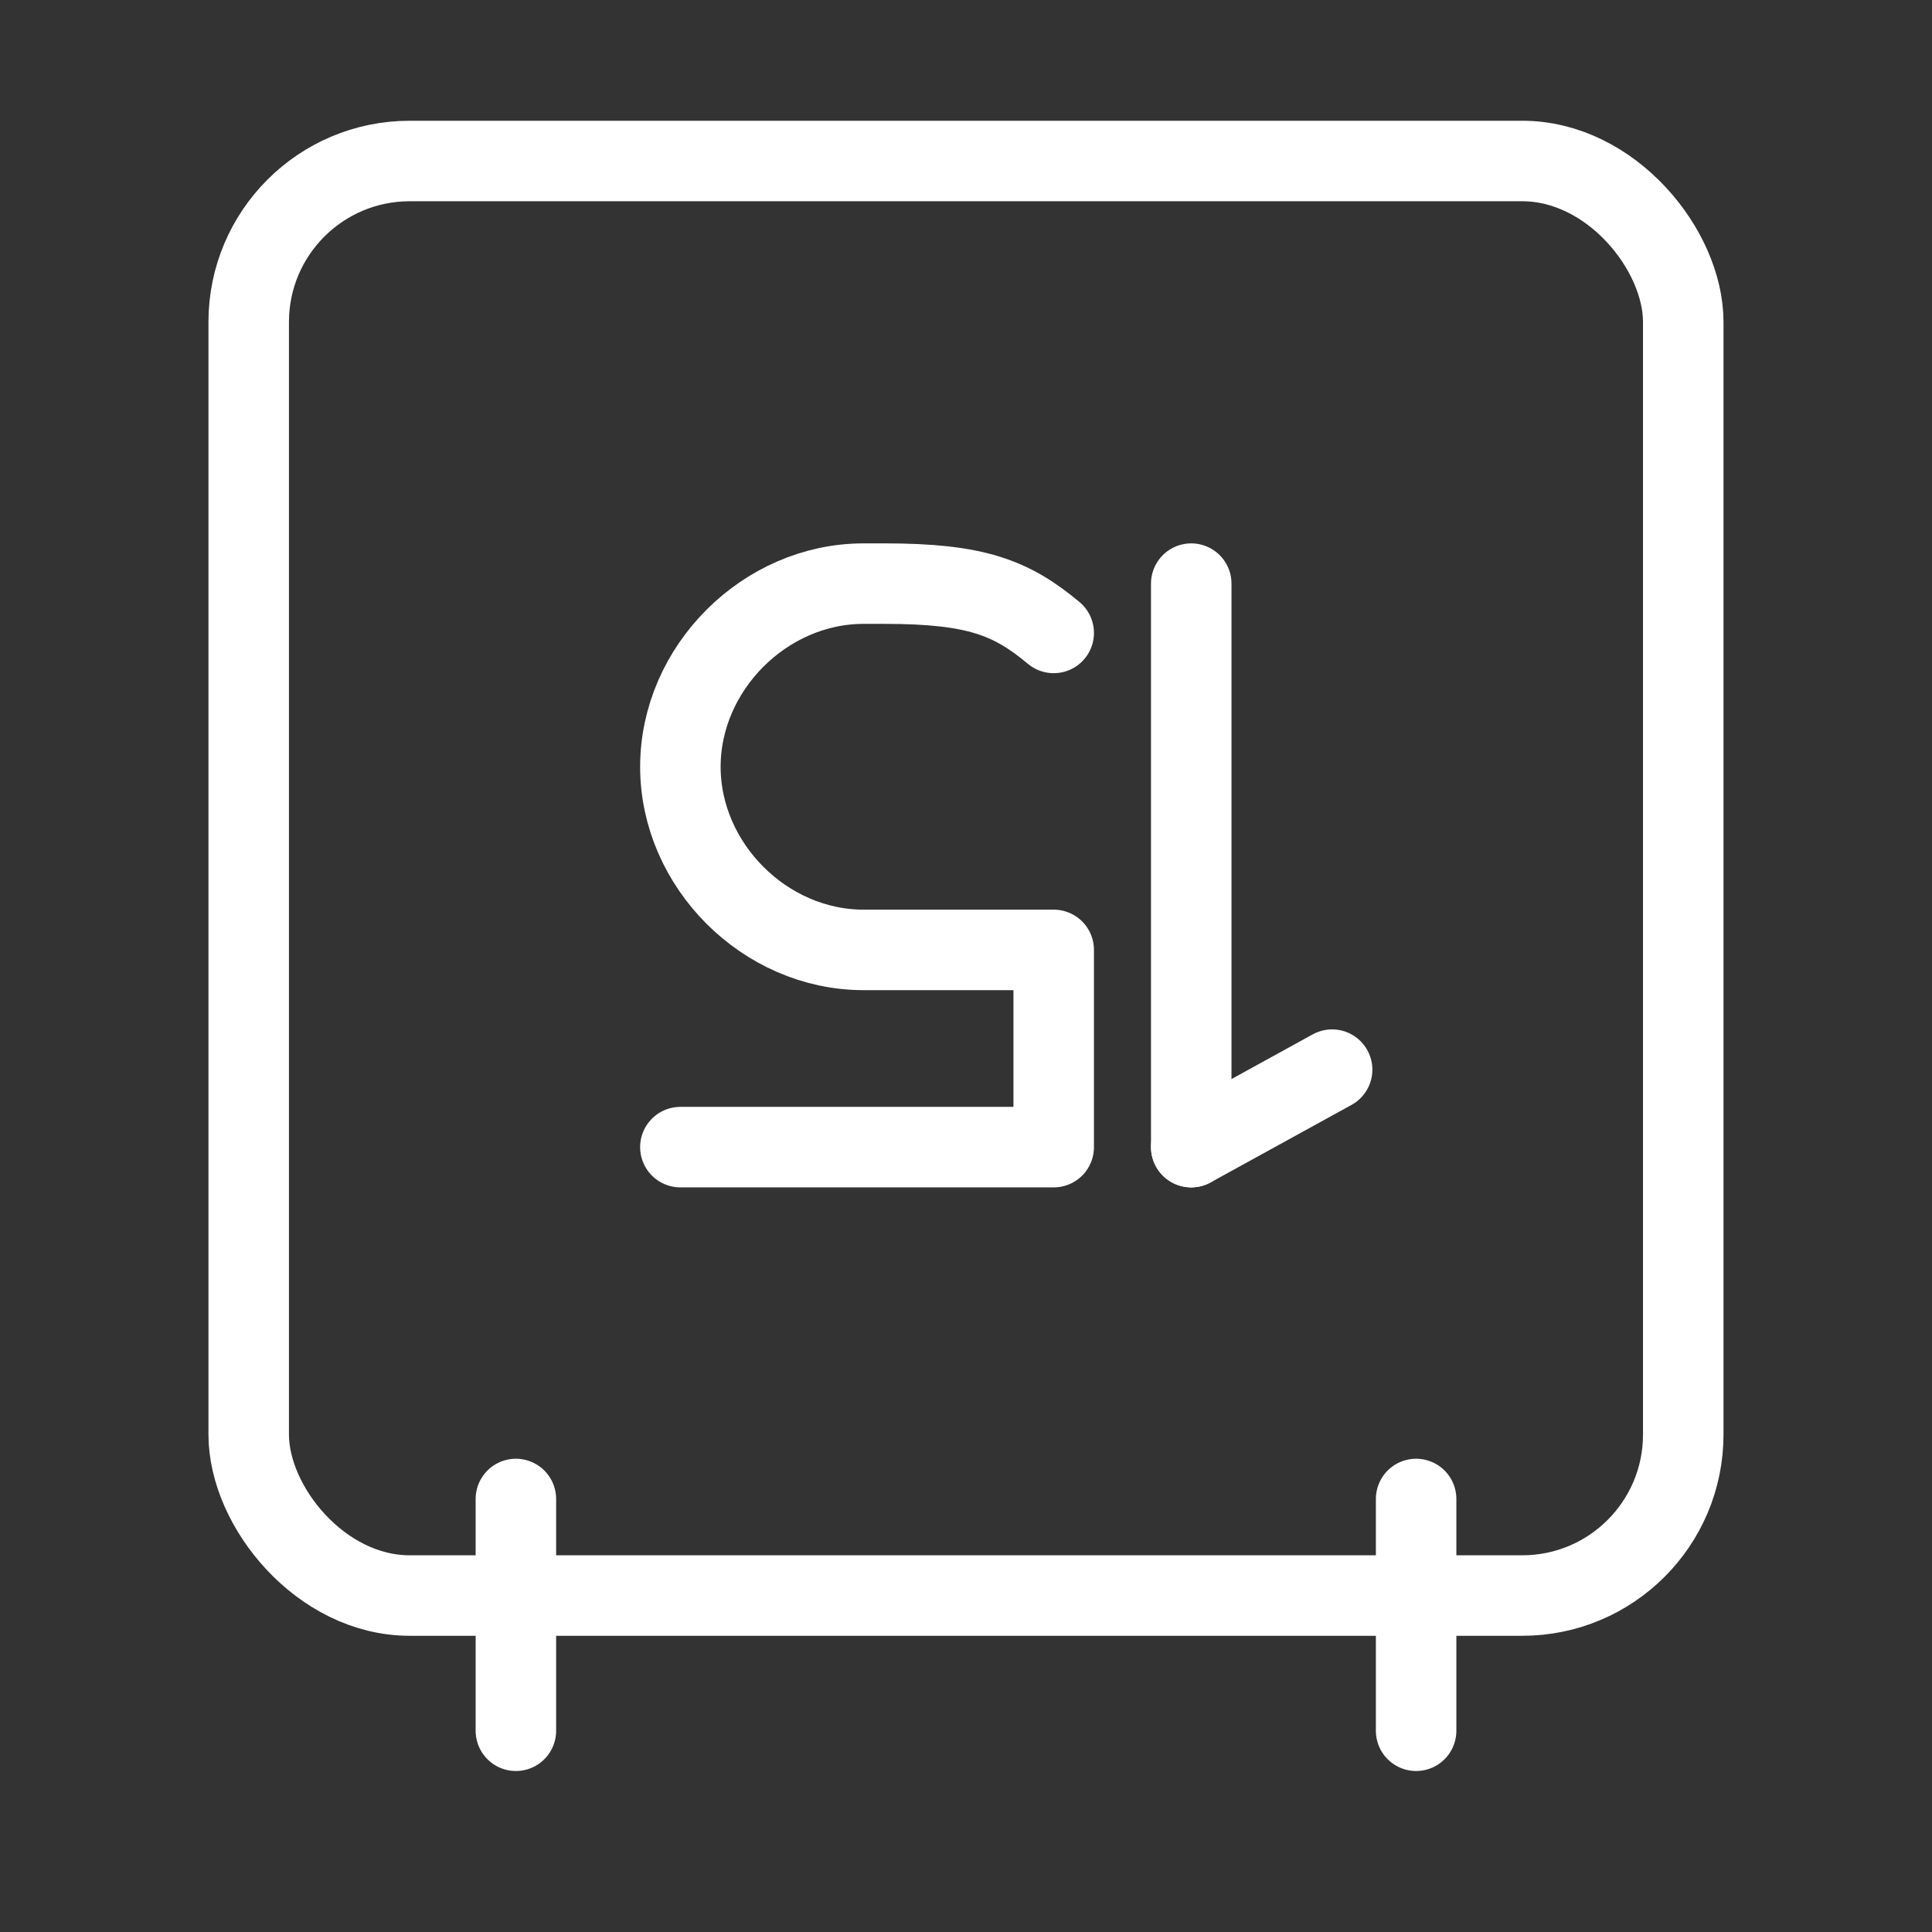 <?xml version="1.0" encoding="UTF-8"?><svg id="a" xmlns="http://www.w3.org/2000/svg" viewBox="0 0 48 48"><rect x="0" y="0" width="48" height="48" fill="#333333" stroke="none"/><defs><style>.k{stroke-width:2px;fill:none;stroke:#fff;stroke-linecap:round;stroke-linejoin:round;}</style></defs><g id="b"><g id="c"><g id="d"><line id="e" class="k" x1="33.096" y1="26.575" x2="29.596" y2="28.5"/><line id="f" class="k" x1="29.596" y1="28.5" x2="29.596" y2="14.5"/></g><path id="g" class="k" d="M26.179,15.725c-1.05-.875-1.925-1.225-4.2-1.225h-.525c-2.45,0-4.55,2.1-4.55,4.55h0c0,2.45,2.1,4.55,4.55,4.55h4.725v4.9h-9.275"/></g></g><g id="h"><line id="i" class="k" x1="35.183" y1="37.242" x2="35.183" y2="43"/><line id="j" class="k" x1="12.817" y1="37.242" x2="12.817" y2="43"/></g><rect class="k" x="6.179" y="4" width="35.641" height="35.641" rx="4" ry="4"/></svg>